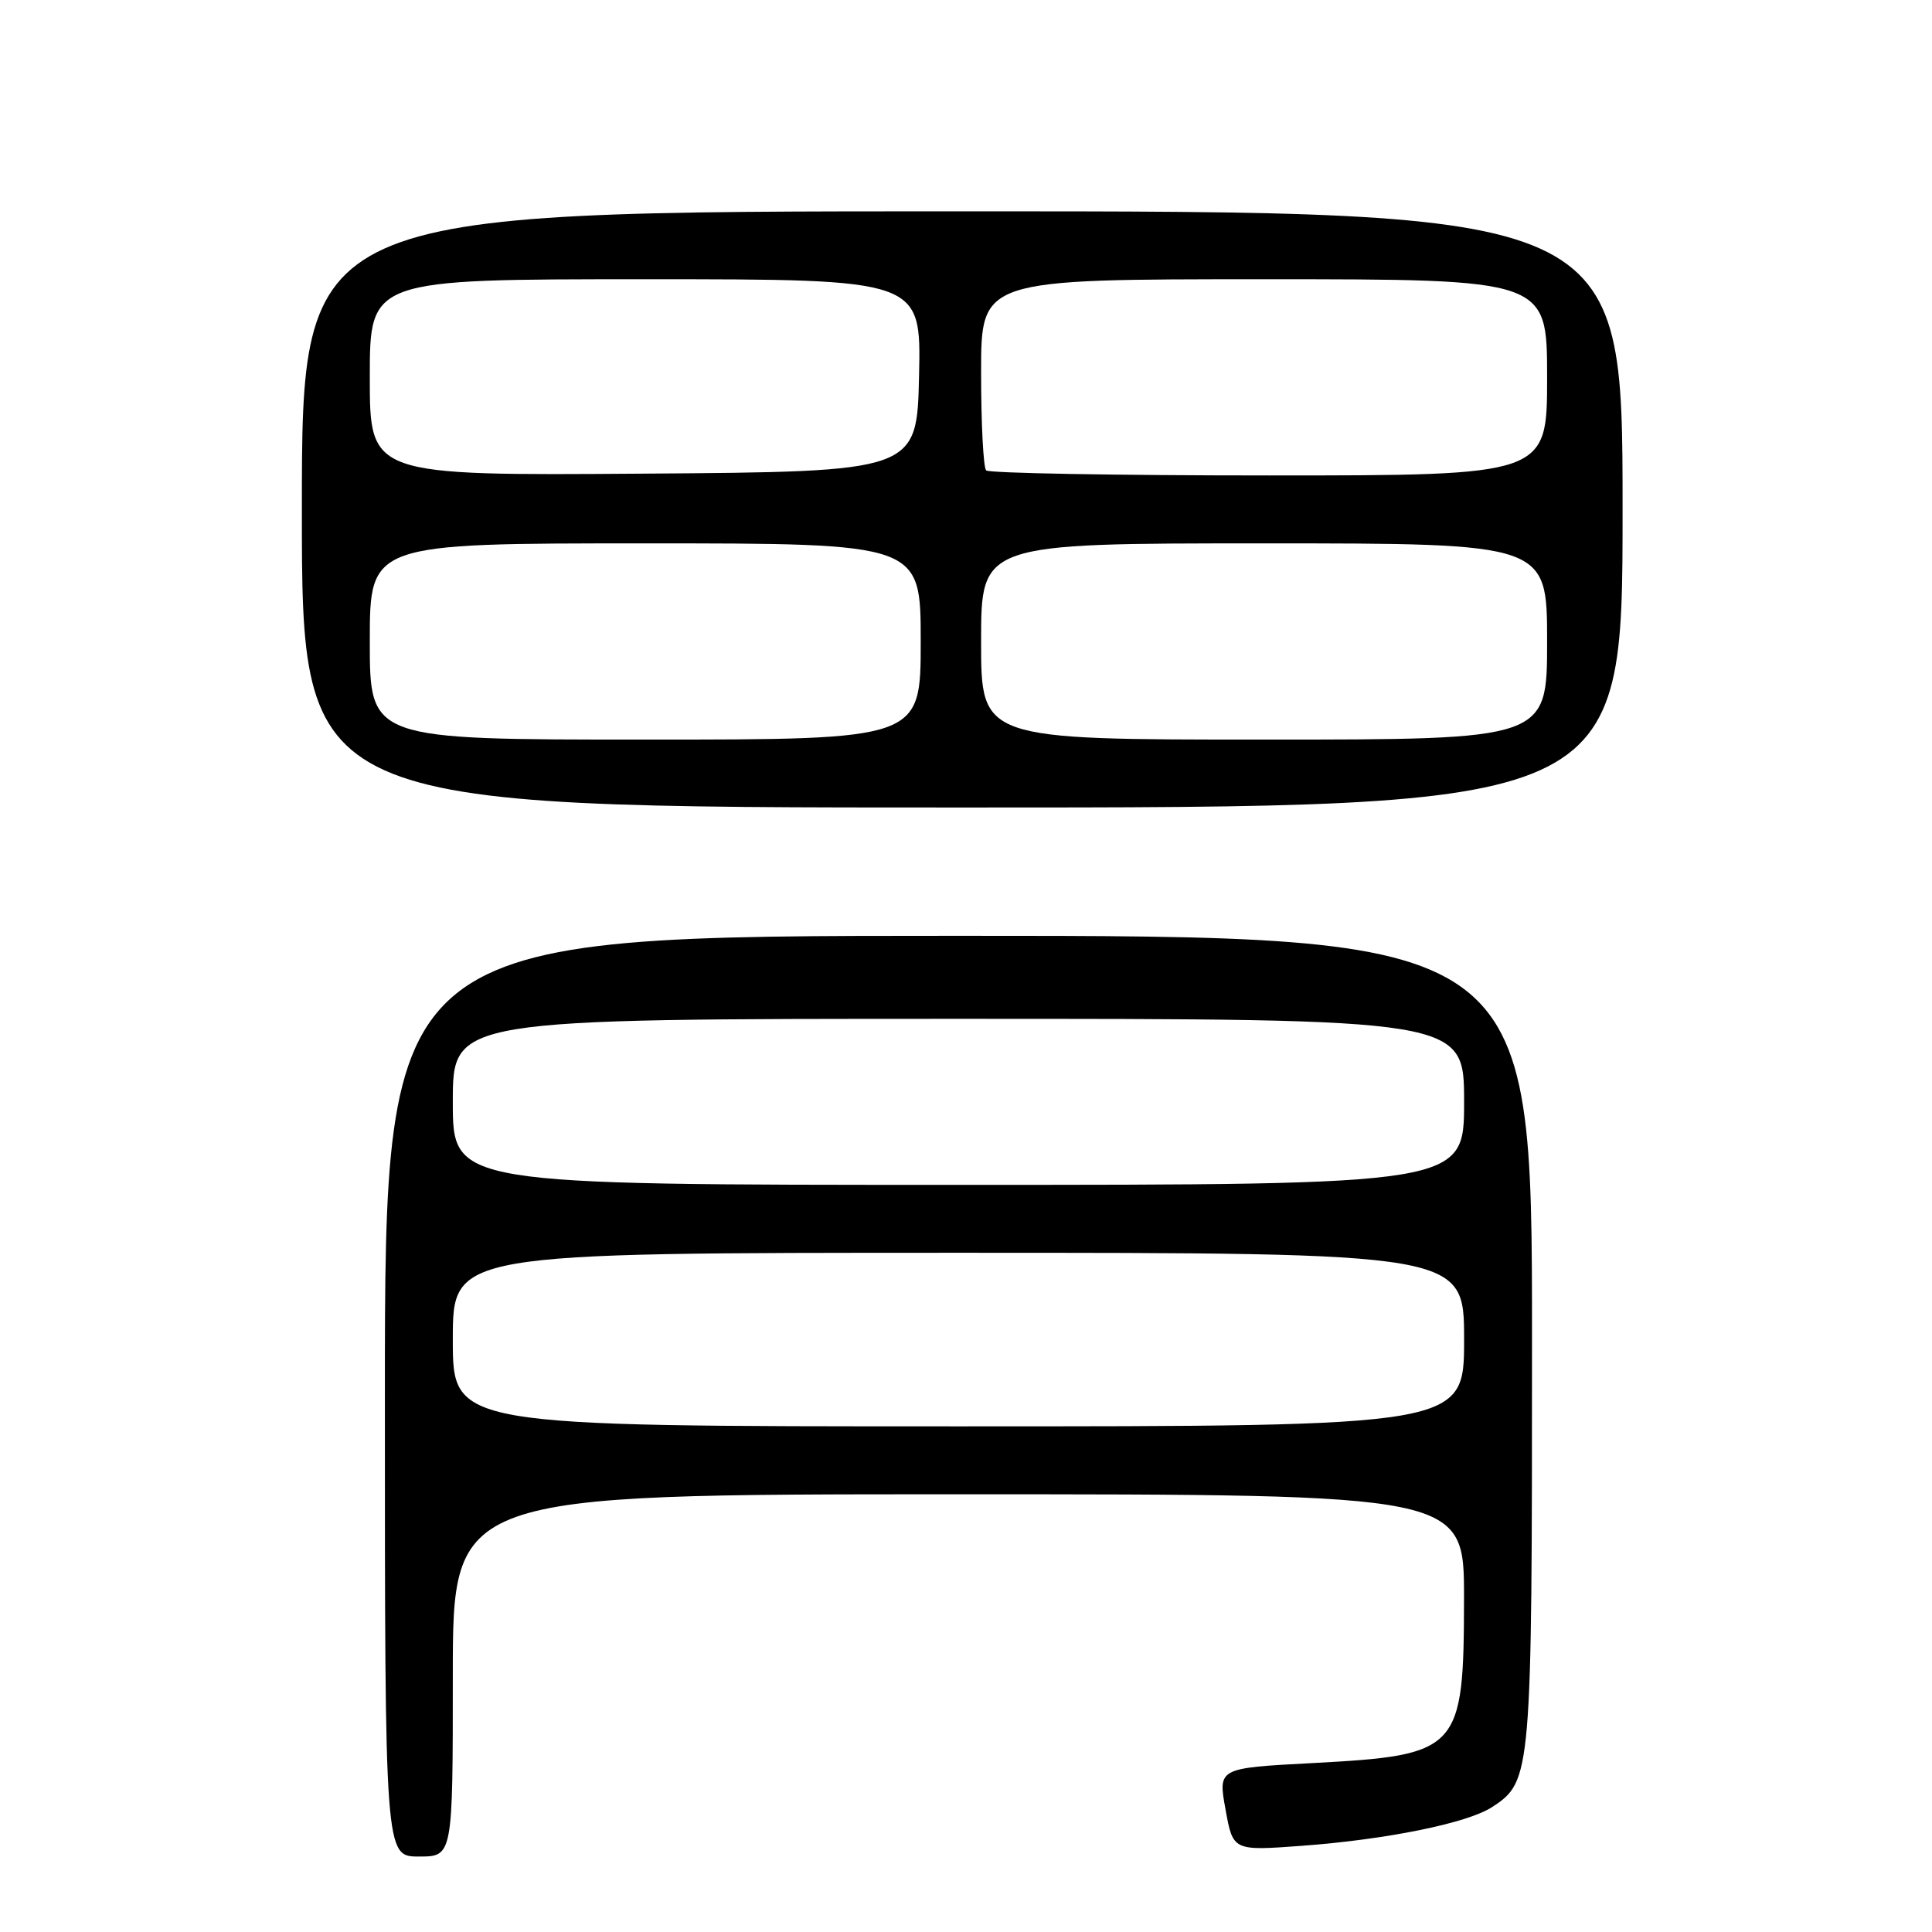 <?xml version="1.0" encoding="UTF-8" standalone="no"?>
<!DOCTYPE svg PUBLIC "-//W3C//DTD SVG 1.1//EN" "http://www.w3.org/Graphics/SVG/1.1/DTD/svg11.dtd" >
<svg xmlns="http://www.w3.org/2000/svg" xmlns:xlink="http://www.w3.org/1999/xlink" version="1.1" viewBox="0 0 256 256">
 <g >
 <path fill="currentColor"
d=" M 60.00 222.00 C 60.00 198.00 60.00 198.00 127.00 198.00 C 194.00 198.00 194.00 198.00 193.99 211.75 C 193.96 232.02 193.46 232.57 173.86 233.62 C 161.39 234.28 161.39 234.28 162.39 239.77 C 163.38 245.25 163.38 245.25 172.49 244.58 C 183.74 243.75 194.49 241.57 197.72 239.44 C 202.94 236.03 203.00 235.30 203.00 177.53 C 203.00 124.00 203.00 124.00 127.00 124.00 C 51.00 124.00 51.00 124.00 51.00 185.00 C 51.00 246.00 51.00 246.00 55.50 246.00 C 60.00 246.00 60.00 246.00 60.00 222.00 Z  M 215.00 67.50 C 215.00 28.00 215.00 28.00 127.50 28.00 C 40.00 28.00 40.00 28.00 40.00 67.50 C 40.00 107.00 40.00 107.00 127.50 107.00 C 215.00 107.00 215.00 107.00 215.00 67.50 Z  M 60.00 177.50 C 60.00 166.00 60.00 166.00 127.00 166.00 C 194.00 166.00 194.00 166.00 194.00 177.50 C 194.00 189.00 194.00 189.00 127.00 189.00 C 60.00 189.00 60.00 189.00 60.00 177.50 Z  M 60.00 146.00 C 60.00 135.00 60.00 135.00 127.00 135.00 C 194.00 135.00 194.00 135.00 194.00 146.00 C 194.00 157.00 194.00 157.00 127.00 157.00 C 60.00 157.00 60.00 157.00 60.00 146.00 Z  M 49.00 85.00 C 49.00 72.00 49.00 72.00 85.50 72.00 C 122.00 72.00 122.00 72.00 122.00 85.00 C 122.00 98.00 122.00 98.00 85.50 98.00 C 49.00 98.00 49.00 98.00 49.00 85.00 Z  M 130.00 85.00 C 130.00 72.00 130.00 72.00 167.50 72.00 C 205.00 72.00 205.00 72.00 205.00 85.00 C 205.00 98.00 205.00 98.00 167.50 98.00 C 130.00 98.00 130.00 98.00 130.00 85.00 Z  M 49.00 50.01 C 49.00 37.00 49.00 37.00 85.53 37.00 C 122.06 37.00 122.06 37.00 121.78 49.75 C 121.50 62.50 121.50 62.50 85.25 62.76 C 49.00 63.02 49.00 63.02 49.00 50.01 Z  M 130.67 62.33 C 130.30 61.97 130.00 56.12 130.00 49.33 C 130.00 37.00 130.00 37.00 167.50 37.00 C 205.00 37.00 205.00 37.00 205.00 50.00 C 205.00 63.00 205.00 63.00 168.17 63.00 C 147.91 63.00 131.03 62.70 130.67 62.33 Z "/>
</g>
</svg>